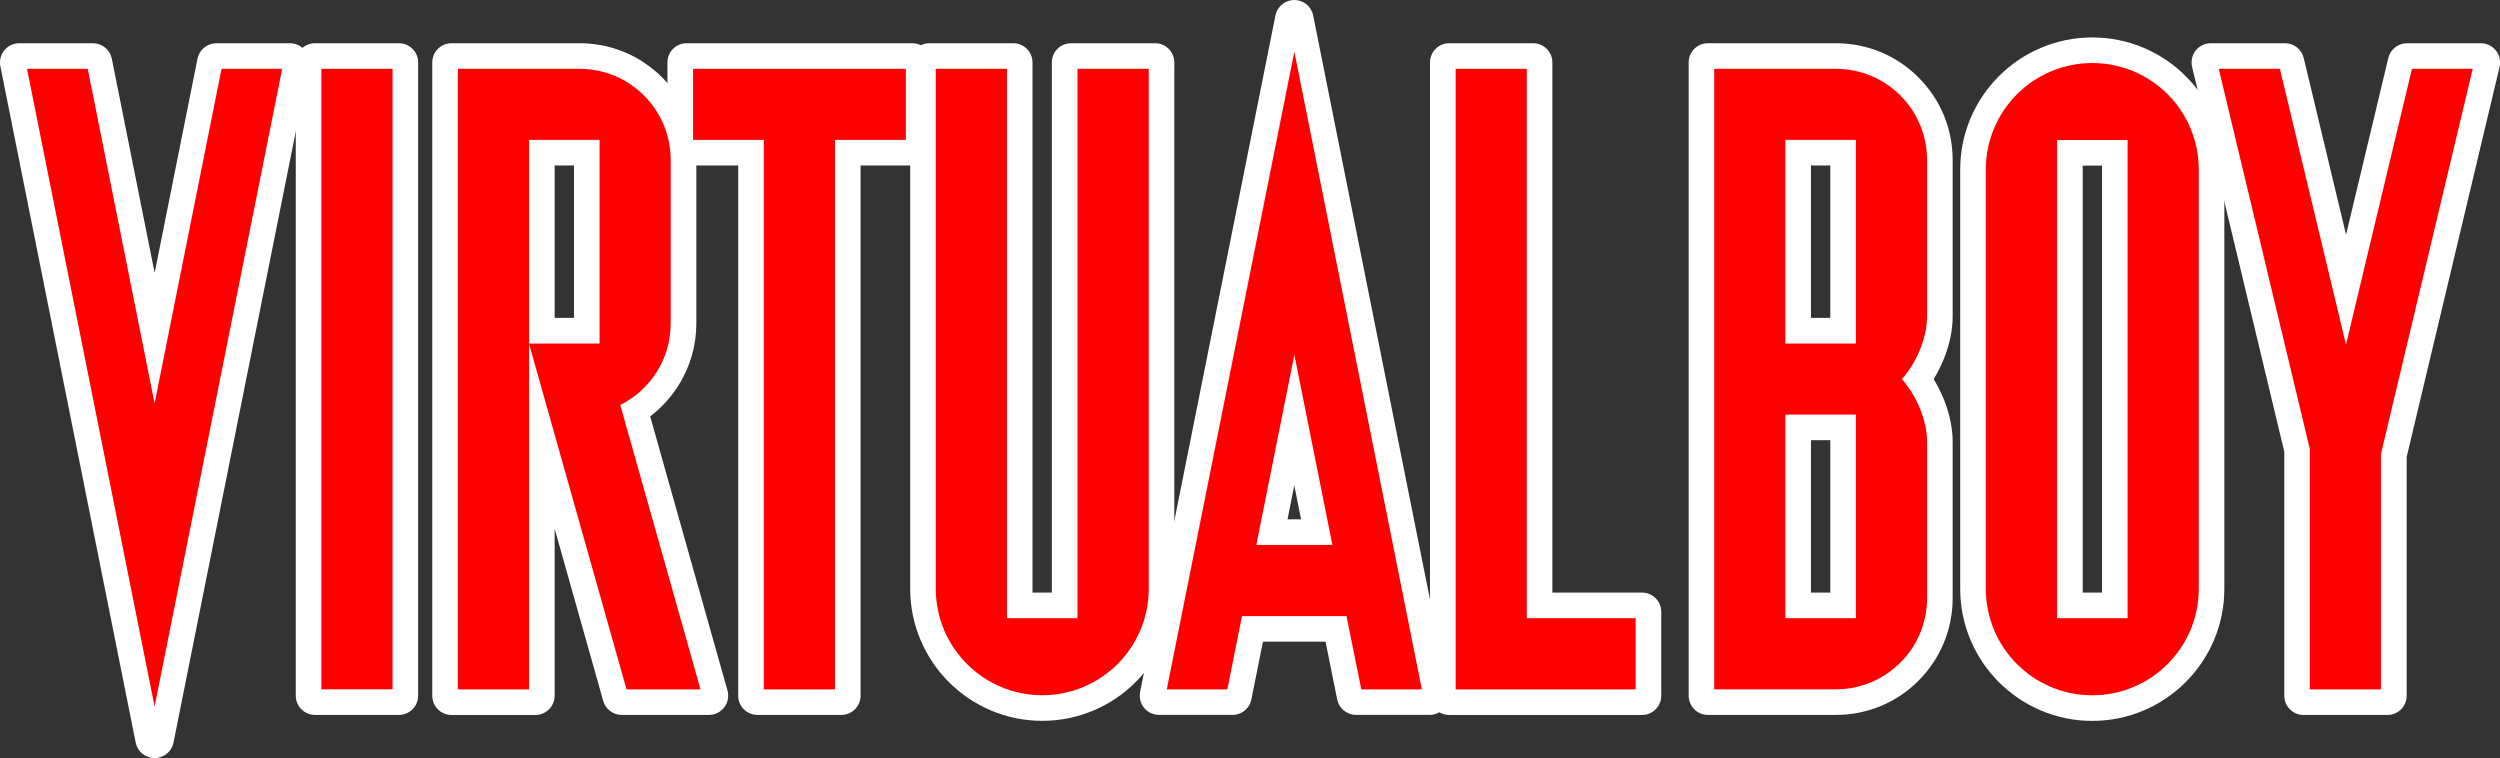 <?xml version="1.0" encoding="utf-8"?>
<!-- Generator: Adobe Illustrator 26.3.1, SVG Export Plug-In . SVG Version: 6.00 Build 0)  -->
<svg version="1.1" id="Layer_1" xmlns="http://www.w3.org/2000/svg" xmlns:xlink="http://www.w3.org/1999/xlink" x="0px" y="0px"
	 viewBox="0 0 3839 1164.2" style="enable-background:new 0 0 3839 1164.2;" xml:space="preserve">
<rect x="0" y="0" width="3839" height="1164.2" fill="#333333" stroke="none"/>
<style type="text/css">
	.st0{fill:#FFFFFF;}
	.st1{fill:#FF0000;}
</style>
<g>
	<g>
		<g>
			<path class="st0" d="M1163.2,1083.1c-8.2,0-14.8-6.6-14.8-14.8v-829h-93.9c-8.2,0-14.8-6.6-14.8-14.8V95.9
				c0-8.2,6.6-14.8,14.8-14.8h346.3c8.2,0,14.8,6.6,14.8,14.8v128.6c0,8.2-6.6,14.8-14.8,14.8h-94v829c0,8.2-6.6,14.8-14.8,14.8
				H1163.2z"/>
			<path class="st0" d="M1400.8,95.9v9.8v109.1v9.8h-9.8h-99v834v9.8h-9.8h-109.3h-9.8v-9.8v-834h-98.9h-9.8v-9.8V105.7v-9.8h9.8
				h108.7h109.3H1391H1400.8 M1400.8,66.4h-9.8h-108.8h-109.3h-108.7h-9.8c-16.3,0-29.5,13.2-29.5,29.5v9.8v109.1v9.8
				c0,16.3,13.2,29.5,29.5,29.5h9.8h69.4v804.4v9.8c0,16.3,13.2,29.5,29.5,29.5h9.8h109.3h9.8c16.3,0,29.5-13.2,29.5-29.5v-9.8
				V254.1h69.5h9.8c16.3,0,29.5-13.2,29.5-29.5v-9.8V105.7v-9.8C1430.3,79.6,1417.1,66.4,1400.8,66.4L1400.8,66.4z"/>
		</g>
		<g>
			<path class="st0" d="M1600.5,1092.1c-25.4,0-50-5-73.2-14.8c-22.4-9.5-42.5-23-59.8-40.3c-17.3-17.3-30.8-37.4-40.3-59.8
				c-9.8-23.2-14.8-47.8-14.8-73.2V95.9c0-8.2,6.6-14.8,14.8-14.8H1556c8.2,0,14.8,6.6,14.8,14.8v828.8h59.2V95.9
				c0-8.2,6.6-14.8,14.8-14.8h128.9c8.2,0,14.8,6.6,14.8,14.8v808.2c0,25.4-5,50-14.8,73.2c-9.5,22.4-23,42.5-40.3,59.8
				c-17.3,17.3-37.4,30.8-59.8,40.3C1650.4,1087.1,1625.8,1092.1,1600.5,1092.1z"/>
			<path class="st0" d="M1773.7,95.9v9.8v798.4c0,23.4-4.6,46.1-13.6,67.4c-8.7,20.6-21.2,39.2-37.1,55.1
				c-15.9,15.9-34.4,28.4-55.1,37.1c-21.4,9-44,13.6-67.4,13.6c-23.4,0-46.1-4.6-67.4-13.6c-20.6-8.7-39.2-21.2-55.1-37.1
				c-15.9-15.9-28.4-34.4-37.1-55.1c-9-21.4-13.6-44-13.6-67.4V105.7v-9.8h9.8h109.3h9.8v9.8v833.8h88.7V105.7v-9.8h9.8h109.4
				H1773.7 M1773.7,66.4h-9.8h-109.4h-9.8c-16.3,0-29.5,13.2-29.5,29.5v9.8V910h-29.7V105.7v-9.8c0-16.3-13.2-29.5-29.5-29.5h-9.8
				H1437h-9.8c-16.3,0-29.5,13.2-29.5,29.5v9.8v798.4c0,27.3,5.4,53.9,16,78.9c10.2,24.1,24.8,45.8,43.4,64.4
				c18.6,18.6,40.3,33.2,64.4,43.5c25,10.6,51.6,16,79,16c27.3,0,53.9-5.4,78.9-16c24.1-10.2,45.8-24.8,64.4-43.4
				c18.6-18.6,33.2-40.3,43.5-64.4c10.6-25,16-51.6,16-79V105.7v-9.8C1803.2,79.6,1790,66.4,1773.7,66.4L1773.7,66.4z"/>
		</g>
		<g>
			<path class="st0" d="M2082.4,1083.1c-7,0-13.1-5-14.5-11.8l-20.3-100.7h-120.3l-20.1,100.6c-1.4,6.9-7.4,11.9-14.5,11.9h-113
				c-4.4,0-8.6-2-11.4-5.4c-2.8-3.4-3.9-7.9-3.1-12.3L1973.1,26.6c1.4-6.9,7.4-11.9,14.5-11.9c0,0,0,0,0,0c7,0,13.1,5,14.5,11.9
				l207.8,1038.8c0.9,4.3-0.3,8.8-3.1,12.3c-2.8,3.4-7,5.4-11.4,5.4H2082.4z M2016,812.2L1987.6,670l-28.5,142.3H2016z"/>
			<path class="st0" d="M1987.6,29.5l9.6,47.9l195.9,979.2l2.3,11.7h-11.9h-93h-8l-1.6-7.8l-21.1-104.7h-144.5l-20.9,104.6l-1.6,7.9
				h-8h-93h-11.9l2.3-11.7L1978,77.5L1987.6,29.5 M1941.1,827h92.9l-46.5-232.3L1941.1,827 M1987.6,0c-14.1,0-26.2,9.9-29,23.7
				l-9.6,47.9l-195.9,979.2l-2.3,11.7c-1.7,8.7,0.5,17.7,6.1,24.5c5.6,6.8,14,10.8,22.8,10.8h11.9h93h8c14.1,0,26.2-9.9,29-23.7
				l1.6-7.9l16.2-80.9h96.1l16.3,81l1.6,7.8c2.8,13.8,14.9,23.7,29,23.7h8h93h11.9c8.8,0,17.2-4,22.8-10.8
				c5.6-6.8,7.9-15.8,6.1-24.5l-2.3-11.7L2026.1,71.7l-9.6-47.9C2013.8,9.9,2001.6,0,1987.6,0L1987.6,0z M1977.1,797.5l10.4-52.2
				l10.4,52.2H1977.1L1977.1,797.5z"/>
		</g>
		<g>
			<path class="st0" d="M237.4,1149.4c-7,0-13.1-5-14.5-11.9L15.1,98.8c-0.9-4.3,0.3-8.8,3.1-12.3c2.8-3.4,7-5.4,11.4-5.4h113.2
				c7,0,13.1,5,14.5,11.9l80.2,401.2L317.7,93c1.4-6.9,7.4-11.9,14.5-11.9h113c4.4,0,8.6,2,11.4,5.4c2.8,3.4,3.9,7.9,3.1,12.3
				L251.9,1137.5C250.5,1144.4,244.5,1149.4,237.4,1149.4z"/>
			<path class="st0" d="M445.2,95.9L445.2,95.9 M445.2,95.9l-2.3,11.7L247,1086.7l-9.6,47.9l-9.6-47.9L31.9,107.6l-2.3-11.7h11.9
				h93.2h8l1.6,7.9l93.1,465.7l93.2-465.7l1.6-7.9h8h93H445.2 M445.2,66.4L445.2,66.4h-11.9h-93h-8c-14.1,0-26.2,9.9-29,23.7
				l-1.6,7.9l-64.2,321L173.3,98l-1.6-7.9c-2.8-13.8-14.9-23.7-29-23.7h-8H41.5H29.5c-8.9,0-17.2,4-22.8,10.8
				c-5.6,6.8-7.9,15.8-6.1,24.5l2.3,11.7l195.9,979.1l9.6,47.9c2.8,13.8,14.9,23.7,29,23.7c0,0,0,0,0,0c14.1,0,26.2-9.9,29-23.7
				l9.6-47.9l195.9-979.1l2.2-11c0.5-2.1,0.7-4.3,0.7-6.5C474.7,79.6,461.5,66.4,445.2,66.4L445.2,66.4z M445.2,125.5L445.2,125.5
				L445.2,125.5L445.2,125.5z"/>
		</g>
		<g>
			<path class="st0" d="M2622.7,1083.1c-8.2,0-14.8-6.6-14.8-14.8V95.9c0-8.2,6.6-14.8,14.8-14.8h196.6c43.9,0,85.2,17.1,116.3,48.2
				c31.1,31.1,48.2,72.4,48.2,116.3v240.3c0,18.7-4.3,39.2-12.3,59.3c-5.2,13.1-12,25.7-19.8,36.9c7.8,11.3,14.5,23.8,19.8,36.9
				c8.1,20.1,12.3,40.6,12.3,59.3v240.3c0,43.9-17.1,85.2-48.2,116.3c-31.1,31.1-72.4,48.2-116.3,48.2H2622.7z M2825.4,924.7V661.3
				h-59.2v263.5H2825.4z M2825.4,502.9V239.3h-59.2v263.6H2825.4z"/>
			<path class="st0" d="M2819.3,95.9c40,0,77.6,15.6,105.8,43.8c28.3,28.3,43.8,65.9,43.8,105.8v240.3c0,16.8-3.9,35.4-11.3,53.9
				c-6.2,15.6-14.6,30.1-24.4,42.4c9.8,12.3,18.2,26.8,24.4,42.4c7.4,18.4,11.3,37,11.3,53.8v240.3c0,40-15.6,77.6-43.8,105.8
				c-28.3,28.3-65.9,43.8-105.8,43.8h-154.4h-32.5h-9.8v-9.8V105.7v-9.8h9.8h32.5h76.8H2819.3 M2751.4,517.7h88.7V224.6h-88.7V517.7
				 M2751.4,939.5h88.7v-293h-88.7V939.5 M2819.3,66.4h-77.6h-76.8h-32.5h-9.8c-16.3,0-29.5,13.2-29.5,29.5v9.8v952.8v9.8
				c0,16.3,13.2,29.5,29.5,29.5h9.8h32.5h154.4c47.9,0,92.9-18.6,126.7-52.5c33.8-33.8,52.5-78.9,52.5-126.7V678.4
				c0-20.5-4.6-42.9-13.4-64.8c-4.4-10.9-9.7-21.5-15.8-31.4c6.1-9.9,11.5-20.5,15.8-31.4c8.8-21.9,13.4-44.3,13.4-64.8V245.6
				c0-47.9-18.6-92.9-52.5-126.7C2912.2,85,2867.2,66.4,2819.3,66.4L2819.3,66.4z M2780.9,254.1h29.7v234h-29.7V254.1L2780.9,254.1z
				 M2780.9,676h29.7V910h-29.7V676L2780.9,676z"/>
		</g>
		<g>
			<path class="st0" d="M3537.1,1083.1c-8.2,0-14.8-6.6-14.8-14.8V692.2l-142-592.8c-1.1-4.4,0-9,2.8-12.6c2.8-3.6,7.1-5.6,11.6-5.6
				h114c6.8,0,12.8,4.7,14.4,11.3l79.4,331.3l79.3-331.3c1.6-6.6,7.5-11.3,14.4-11.3h113.3c4.5,0,8.8,2.1,11.6,5.6
				c2.8,3.5,3.8,8.2,2.8,12.6l-143.1,600.5v368.5c0,8.2-6.6,14.8-14.8,14.8H3537.1z"/>
			<path class="st0" d="M3809.5,95.9L3809.5,95.9 M3809.5,95.9l-2.9,12L3666,698.1v360.4v9.8h-9.8h-109.3h-9.8v-9.8V690.4
				L3397.6,108l-2.9-12.1h12.4h93.9h7.7l1.8,7.5l91.9,383.8l91.8-383.8l1.8-7.5h7.7h93.2H3809.5 M3809.5,66.4L3809.5,66.4h-12.4
				h-93.2h-7.7c-13.7,0-25.5,9.4-28.7,22.7l-1.8,7.5l-63.1,263.8l-63.2-263.8l-1.8-7.5c-3.2-13.3-15.1-22.7-28.7-22.7h-7.7h-93.9
				h-12.4c-9,0-17.6,4.1-23.2,11.2c-5.6,7.1-7.6,16.4-5.5,25.2l2.9,12.1l138.7,579v364.7v9.8c0,16.3,13.2,29.5,29.5,29.5h9.8h109.3
				h9.8c16.3,0,29.5-13.2,29.5-29.5v-9.8v-357l139.8-586.8l2.7-11.3c0.6-2.4,1-5,1-7.6C3839,79.6,3825.8,66.4,3809.5,66.4
				L3809.5,66.4z M3809.5,125.5L3809.5,125.5L3809.5,125.5L3809.5,125.5z"/>
		</g>
		<g>
			<path class="st0" d="M483.8,1083.1c-8.2,0-14.8-6.6-14.8-14.8V95.9c0-8.2,6.6-14.8,14.8-14.8h128.8c8.2,0,14.8,6.6,14.8,14.8
				v972.4c0,8.2-6.6,14.8-14.8,14.8H483.8z"/>
			<path class="st0" d="M612.6,95.9v9.8v952.8v9.8h-9.8H493.5h-9.8v-9.8V105.7v-9.8h9.8h109.3H612.6 M612.6,66.4h-9.8H493.5h-9.8
				c-16.3,0-29.5,13.2-29.5,29.5v9.8v952.8v9.8c0,16.3,13.2,29.5,29.5,29.5h9.8h109.3h9.8c16.3,0,29.5-13.2,29.5-29.5v-9.8V105.7
				v-9.8C642.1,79.6,628.9,66.4,612.6,66.4L612.6,66.4z"/>
		</g>
		<g>
			<path class="st0" d="M954.7,1083.1c-6.6,0-12.4-4.4-14.2-10.8L836.9,705.2v363.2c0,8.2-6.6,14.8-14.8,14.8H693.3
				c-8.2,0-14.8-6.6-14.8-14.8V95.9c0-8.2,6.6-14.8,14.8-14.8H890c43.9,0,85.2,17.1,116.3,48.2c31.1,31.1,48.2,72.4,48.2,116.3
				v251.1c0,31.1-8.7,61.4-25.3,87.6c-12.3,19.5-28.7,36.3-47.9,49.1l121.5,430.9c1.3,4.5,0.4,9.2-2.4,12.9
				c-2.8,3.7-7.2,5.9-11.8,5.9H954.7z M896.1,502.9V239.3h-59.2v263.6H896.1z"/>
			<path class="st0" d="M890,95.9c40,0,77.6,15.6,105.8,43.8c28.3,28.3,43.8,65.9,43.8,105.8v251.1c0,28.3-8,55.9-23,79.7
				c-13.2,20.9-31.3,38.1-52.6,50.3l121,429.1l3.5,12.4h-12.9H962.1h-7.4l-2-7.1L822.1,598.4v460.1v9.8h-9.8H703.1h-9.8v-9.8V215
				V105.7v-9.8h9.8h109.4H890 M822.1,517.7h88.7V224.6h-88.7V517.7 M890,66.4h-77.6H703.1h-9.8c-16.3,0-29.5,13.2-29.5,29.5v9.8V215
				v843.6v9.8c0,16.3,13.2,29.5,29.5,29.5h9.8h109.3h9.8c16.3,0,29.5-13.2,29.5-29.5v-9.8V811.9l72.6,257.3l2,7.1
				c3.6,12.7,15.2,21.5,28.4,21.5h7.4h113.6h12.9c9.3,0,18-4.3,23.6-11.7s7.4-16.9,4.9-25.8l-3.5-12.4L998.4,639.4
				c17.1-13,31.8-29,43.3-47.2c18-28.6,27.6-61.6,27.6-95.5V245.6c0-47.9-18.6-92.9-52.5-126.7C982.9,85,937.9,66.4,890,66.4
				L890,66.4z M851.7,254.1h29.7v234h-29.7V254.1L851.7,254.1z"/>
		</g>
		<g>
			<path class="st0" d="M2225.5,1083.1c-8.2,0-14.8-6.6-14.8-14.8V95.9c0-8.2,6.6-14.8,14.8-14.8h128.8c8.2,0,14.8,6.6,14.8,14.8
				v828.8h152.4c8.2,0,14.8,6.6,14.8,14.8v128.8c0,8.2-6.6,14.8-14.8,14.8H2225.5z"/>
			<path class="st0" d="M2354.3,95.9v9.8v833.8h157.4h9.8v9.8v109.3v9.8h-9.8h-276.5h-9.8v-9.8V1004v-54.7V105.7v-9.8h9.8h109.3
				H2354.3 M2354.3,66.4h-9.8h-109.3h-9.8c-16.3,0-29.5,13.2-29.5,29.5v9.8v843.6v54.7v54.6v9.8c0,16.3,13.2,29.5,29.5,29.5h9.8
				h276.5h9.8c16.3,0,29.5-13.2,29.5-29.5v-9.8V949.3v-9.8c0-16.3-13.2-29.5-29.5-29.5h-9.8h-127.9V105.7v-9.8
				C2383.8,79.6,2370.6,66.4,2354.3,66.4L2354.3,66.4z"/>
		</g>
		<g>
			<path class="st0" d="M3212.9,1092.2c-25.4,0-50-5-73.2-14.8c-22.4-9.5-42.5-23-59.8-40.3c-17.3-17.3-30.8-37.4-40.3-59.8
				c-9.8-23.2-14.8-47.8-14.8-73.2V260.3c0-25.4,5-50,14.8-73.2c9.5-22.4,23-42.5,40.3-59.8c17.3-17.3,37.4-30.8,59.8-40.3
				c23.2-9.8,47.8-14.8,73.2-14.8c25.4,0,50,5,73.2,14.8c22.4,9.5,42.5,23,59.8,40.2c17.3,17.2,30.8,37.3,40.3,59.7
				c9.8,23.2,14.8,47.8,14.8,73.1v644.1c0,25.4-5,50-14.8,73.2c-9.5,22.4-23,42.5-40.3,59.8c-17.3,17.3-37.4,30.8-59.8,40.3
				C3262.9,1087.2,3238.3,1092.2,3212.9,1092.2z M3242.6,924.7V239.5h-59.2v685.2H3242.6z"/>
			<path class="st0" d="M3212.9,87c23.4,0,46.1,4.6,67.4,13.6c20.6,8.7,39.2,21.2,55.1,37.1c15.9,15.9,28.4,34.4,37.1,55
				c9,21.3,13.6,44,13.6,67.4v133.7v122.5V648v146.4v109.8c0,23.4-4.6,46.1-13.6,67.4c-8.7,20.6-21.2,39.2-37.1,55.1
				c-15.9,15.9-34.4,28.4-55.1,37.1c-21.4,9-44,13.6-67.4,13.6c-23.4,0-46.1-4.6-67.4-13.6c-20.6-8.7-39.2-21.2-55.1-37.1
				c-15.9-15.9-28.4-34.4-37.1-55.1c-9-21.4-13.6-44-13.6-67.4V794.5V394V260.3c0-23.4,4.6-46.1,13.6-67.4
				c8.7-20.6,21.2-39.2,37.1-55.1c15.9-15.9,34.4-28.4,55.1-37.1C3166.9,91.6,3189.6,87,3212.9,87 M3168.6,939.5h88.7V794.4V648
				V393.8v-169h-88.7v291.5V648V939.5 M3212.9,57.5c-27.3,0-53.9,5.4-78.9,16c-24.1,10.2-45.8,24.8-64.4,43.4
				c-18.6,18.6-33.2,40.3-43.5,64.4c-10.6,25-16,51.6-16,79V394v400.5v109.7c0,27.3,5.4,53.9,16,78.9c10.2,24.1,24.8,45.8,43.4,64.4
				c18.6,18.6,40.3,33.2,64.4,43.5c25,10.6,51.6,16,79,16c27.3,0,53.9-5.4,78.9-16c24.1-10.2,45.8-24.8,64.4-43.4
				c18.6-18.6,33.2-40.3,43.5-64.4c10.6-25,16-51.6,16-79V794.4V648V516.3V393.8V260.1c0-27.3-5.4-53.9-16-78.9
				c-10.2-24.1-24.8-45.8-43.5-64.4c-18.6-18.6-40.3-33.2-64.4-43.4C3266.9,62.9,3240.3,57.5,3212.9,57.5L3212.9,57.5z
				 M3198.2,254.3h29.7v139.5V648v146.4V910h-29.7V648V516.3V254.3L3198.2,254.3z"/>
		</g>
	</g>
	<g id="Layer_2_00000037660886174407400990000006367375821131237782_">
		<g>
			<g>
				<polygon class="st1" points="1391,105.7 1282.2,105.7 1172.9,105.7 1064.3,105.7 1064.3,214.8 1172.9,214.8 1172.9,1058.6 
					1282.2,1058.6 1282.2,214.8 1391,214.8 				"/>
				<path class="st1" d="M1654.6,105.7v843.6h-108.3V105.7H1437v798.4c0,90.2,73.2,163.5,163.5,163.5l0,0
					c90.2,0,163.5-73.2,163.5-163.5V105.7H1654.6z"/>
				<path class="st1" d="M2090.4,1058.6h93L1987.6,79.4l-195.9,979.2h93l22.5-112.5h160.5L2090.4,1058.6z M1929.2,836.8l58.4-292
					l58.4,292H1929.2z"/>
				<polygon class="st1" points="41.5,105.7 237.4,1084.8 433.3,105.7 340.2,105.7 237.4,619.4 134.7,105.7 				"/>
				<path class="st1" d="M2959.2,245.6c0-77.3-62.6-139.9-139.9-139.9h-77.6h-76.8h-32.5v952.8h32.5h154.4
					c77.3,0,139.9-62.6,139.9-139.9V678.4c0-31.6-15.3-70.1-38.7-96.3c23.5-26,38.7-64.7,38.7-96.3V245.6L2959.2,245.6z
					 M2849.9,214.8v312.7h-108.3V214.8H2849.9z M2741.6,949.3V636.7h108.3v312.6H2741.6z"/>
				<polygon class="st1" points="3797.1,105.7 3703.8,105.7 3602.5,529.2 3501,105.7 3407.1,105.7 3546.9,689.3 3546.9,1058.6 
					3656.2,1058.6 3656.2,697 				"/>
				<rect x="493.5" y="105.7" class="st1" width="109.3" height="952.8"/>
				<path class="st1" d="M1075.7,1058.6L952.5,621.9c45.9-23,77.4-70.3,77.4-125.1V245.6c0-77.3-62.6-139.9-139.9-139.9h-77.6H703.1
					V215v843.6h109.3v-531l0,0V214.8h108.3v312.7H812.4l0,0l0,0l0,0l2.3,8.6l147.4,522.5L1075.7,1058.6L1075.7,1058.6z"/>
				<polygon class="st1" points="2344.5,949.3 2344.5,105.7 2235.3,105.7 2235.3,949.3 2235.3,1004 2235.3,1058.6 2511.7,1058.6 
					2511.7,949.3 				"/>
				<path class="st1" d="M3212.9,96.8L3212.9,96.8c-90.2,0-163.5,73.2-163.5,163.5V394l0,0v400.5l0,0v109.7
					c0,90.2,73.2,163.5,163.5,163.5l0,0c90.2,0,163.5-73.2,163.5-163.5V794.4V648V516.3V393.8V260.1
					C3376.4,169.9,3303.2,96.8,3212.9,96.8z M3267.1,393.8V648v146.4v154.9h-108.3V648l0,0V516.3l0,0V215h108.3V393.8L3267.1,393.8z
					"/>
			</g>
		</g>
	</g>
</g>
</svg>
